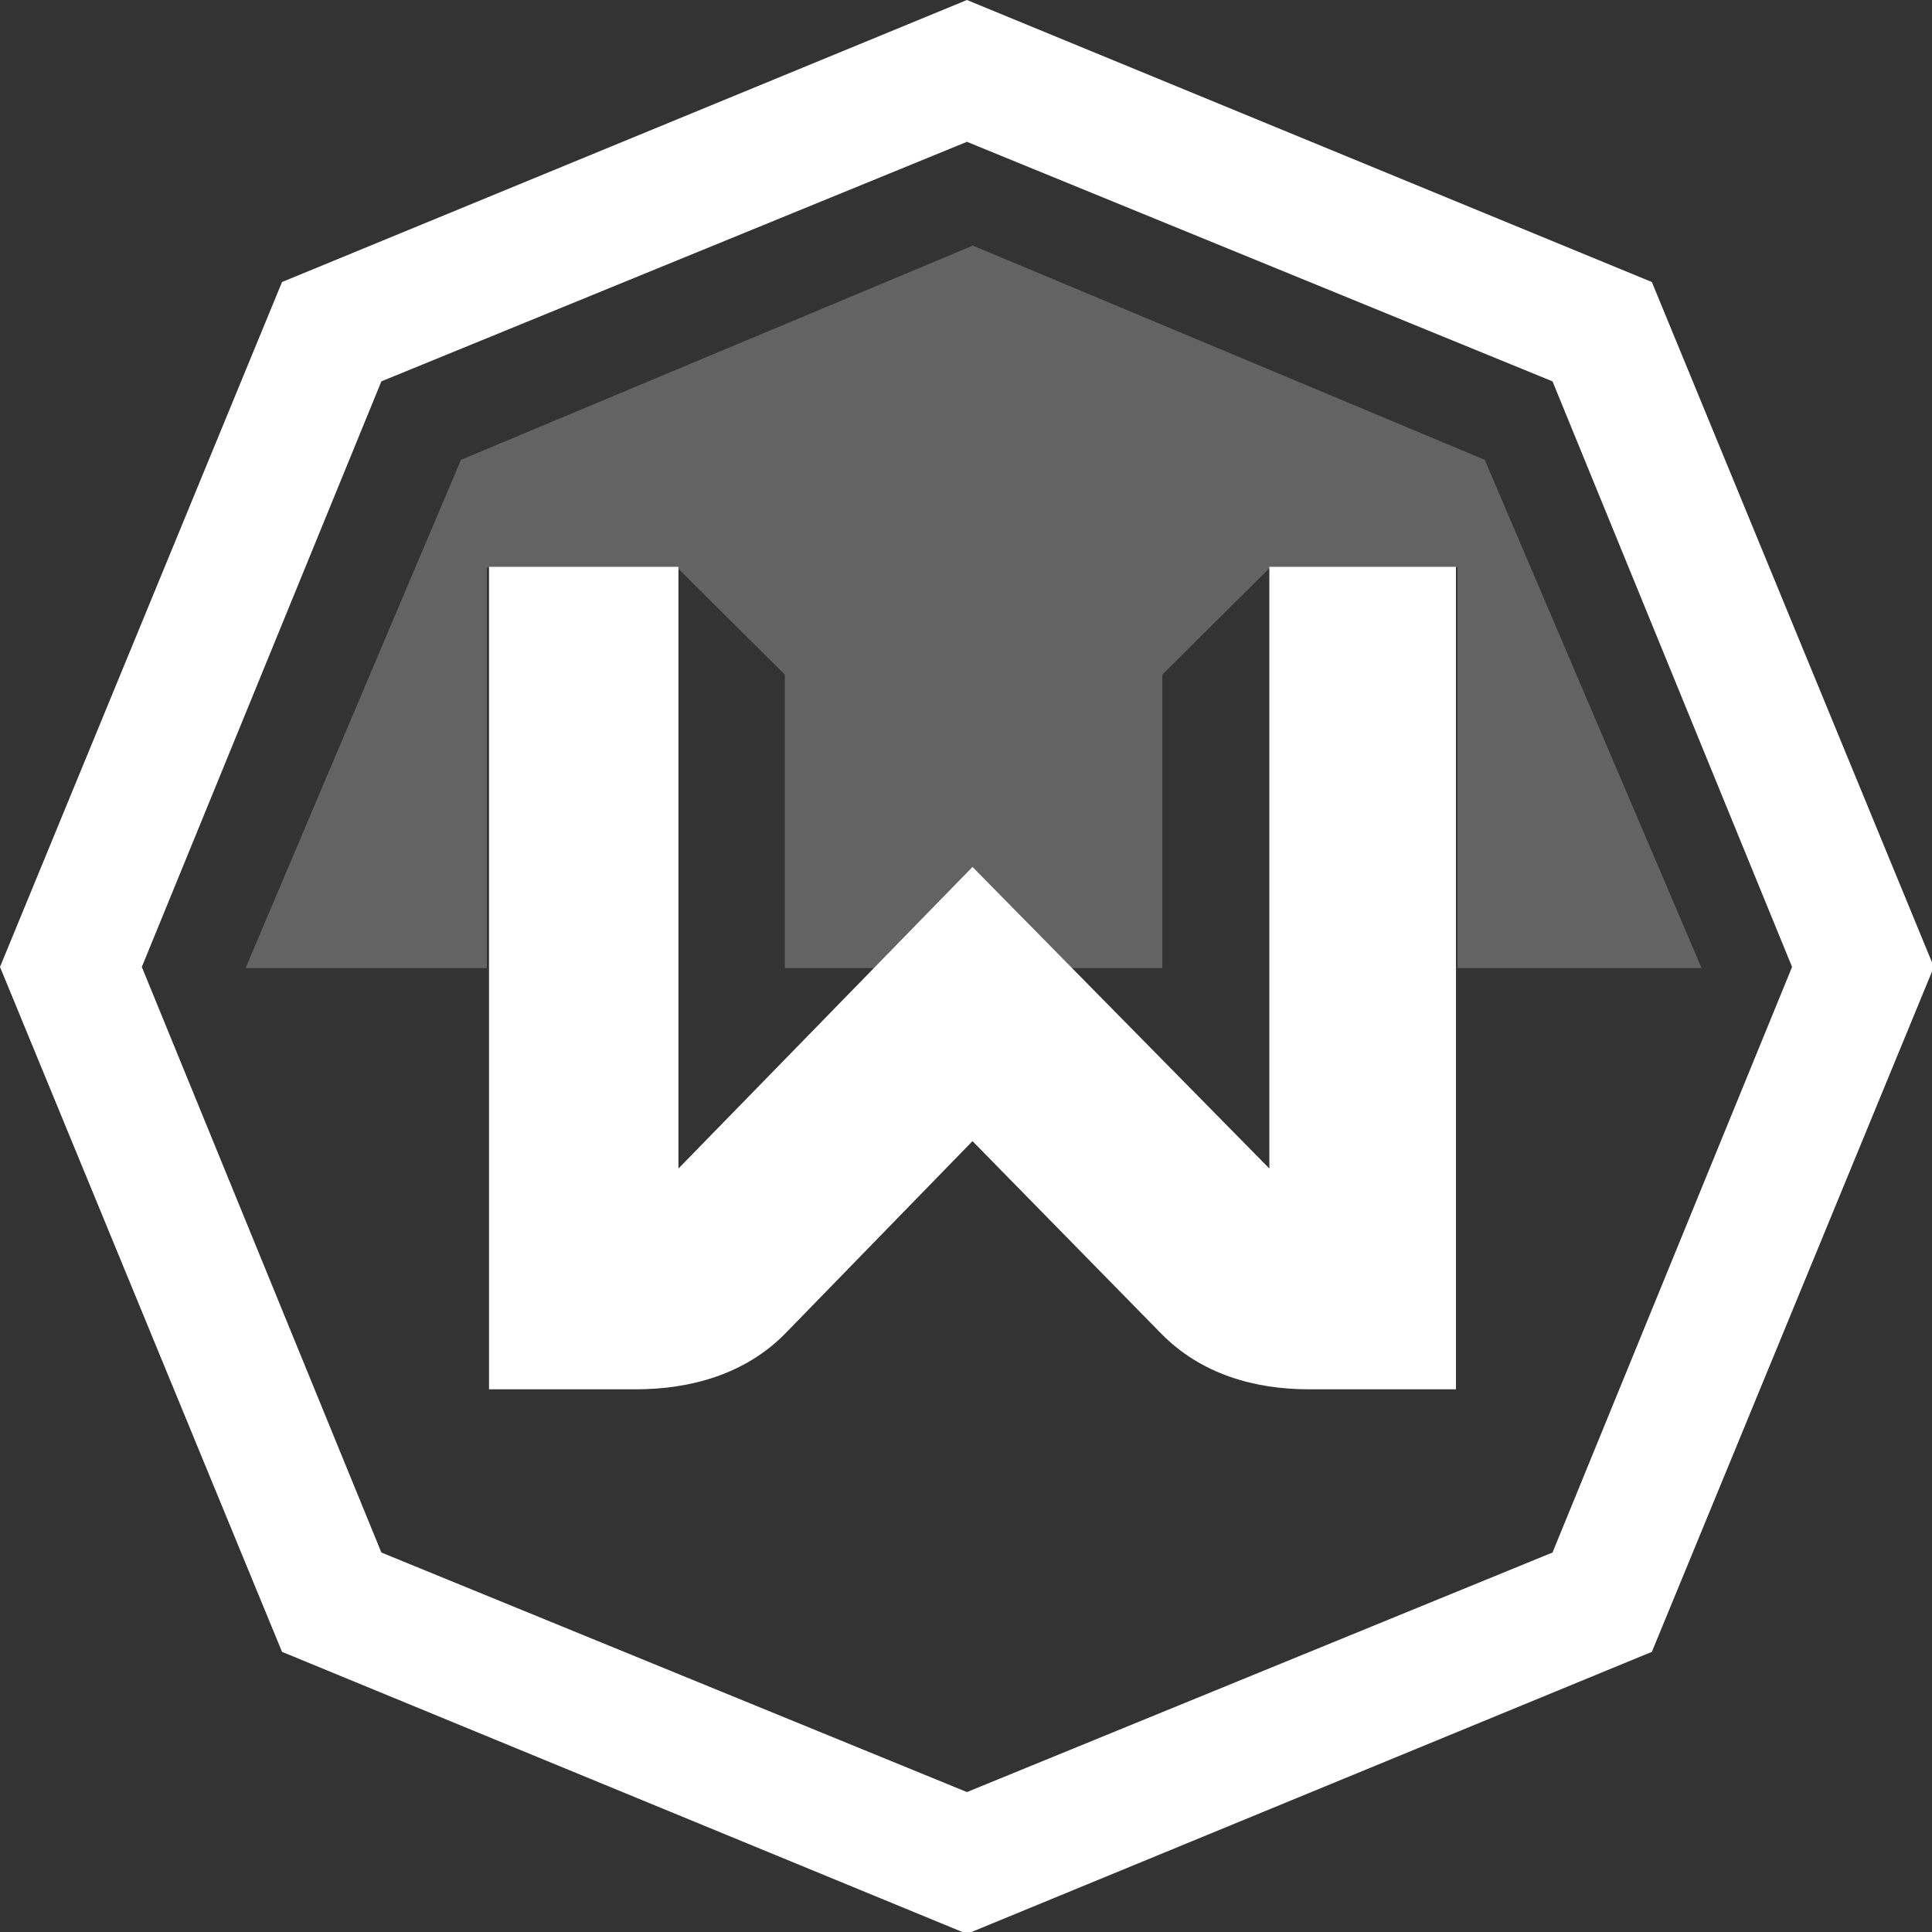 <?xml version="1.0" encoding="UTF-8"?>
<svg width="128" height="128" version="1.1" viewBox="0 0 33.867 33.867" xmlns="http://www.w3.org/2000/svg"><rect x="0" y="0" width="33.867" height="33.867" fill="#333333" stroke="none"/><g transform="translate(-49.664 -79.868)"><g id="Ext" transform="matrix(.113 0 0 .113 49.664 79.868)" fill="none" fill-rule="evenodd"><g fill="#fff"><polygon points="263.96 150.17 226.1 150.17 226.1 88.02 197.04 88.02 180.31 104.65 180.31 150.17 121.75 150.17 121.75 104.65 105.02 88.02 75.521 88.02 75.521 150.17 38.098 150.17 71.504 71.335 150.92 38.098 230.33 71.335" fill-opacity=".236"/><path d="m75.862 87.931v127.59h22.807c8.327 0 16.909-2.287 23.154-8.662l29.039-29.838 29.252 29.838c6.245 6.375 14.614 8.662 22.941 8.662h22.807v-127.59h-28.947v93.339l-46.053-46.782-45.614 46.782v-93.339z"/><path id="Shape" d="M 240.839,59.161 150,22 59.161,59.161 22,150 59.161,240.839 150,278 240.839,240.839 278,150 Z M 256.25,256.25 150,300 43.75,256.25 0,150 43.75,43.75 150,0 256.25,43.75 300,150 Z"/></g></g></g></svg>
